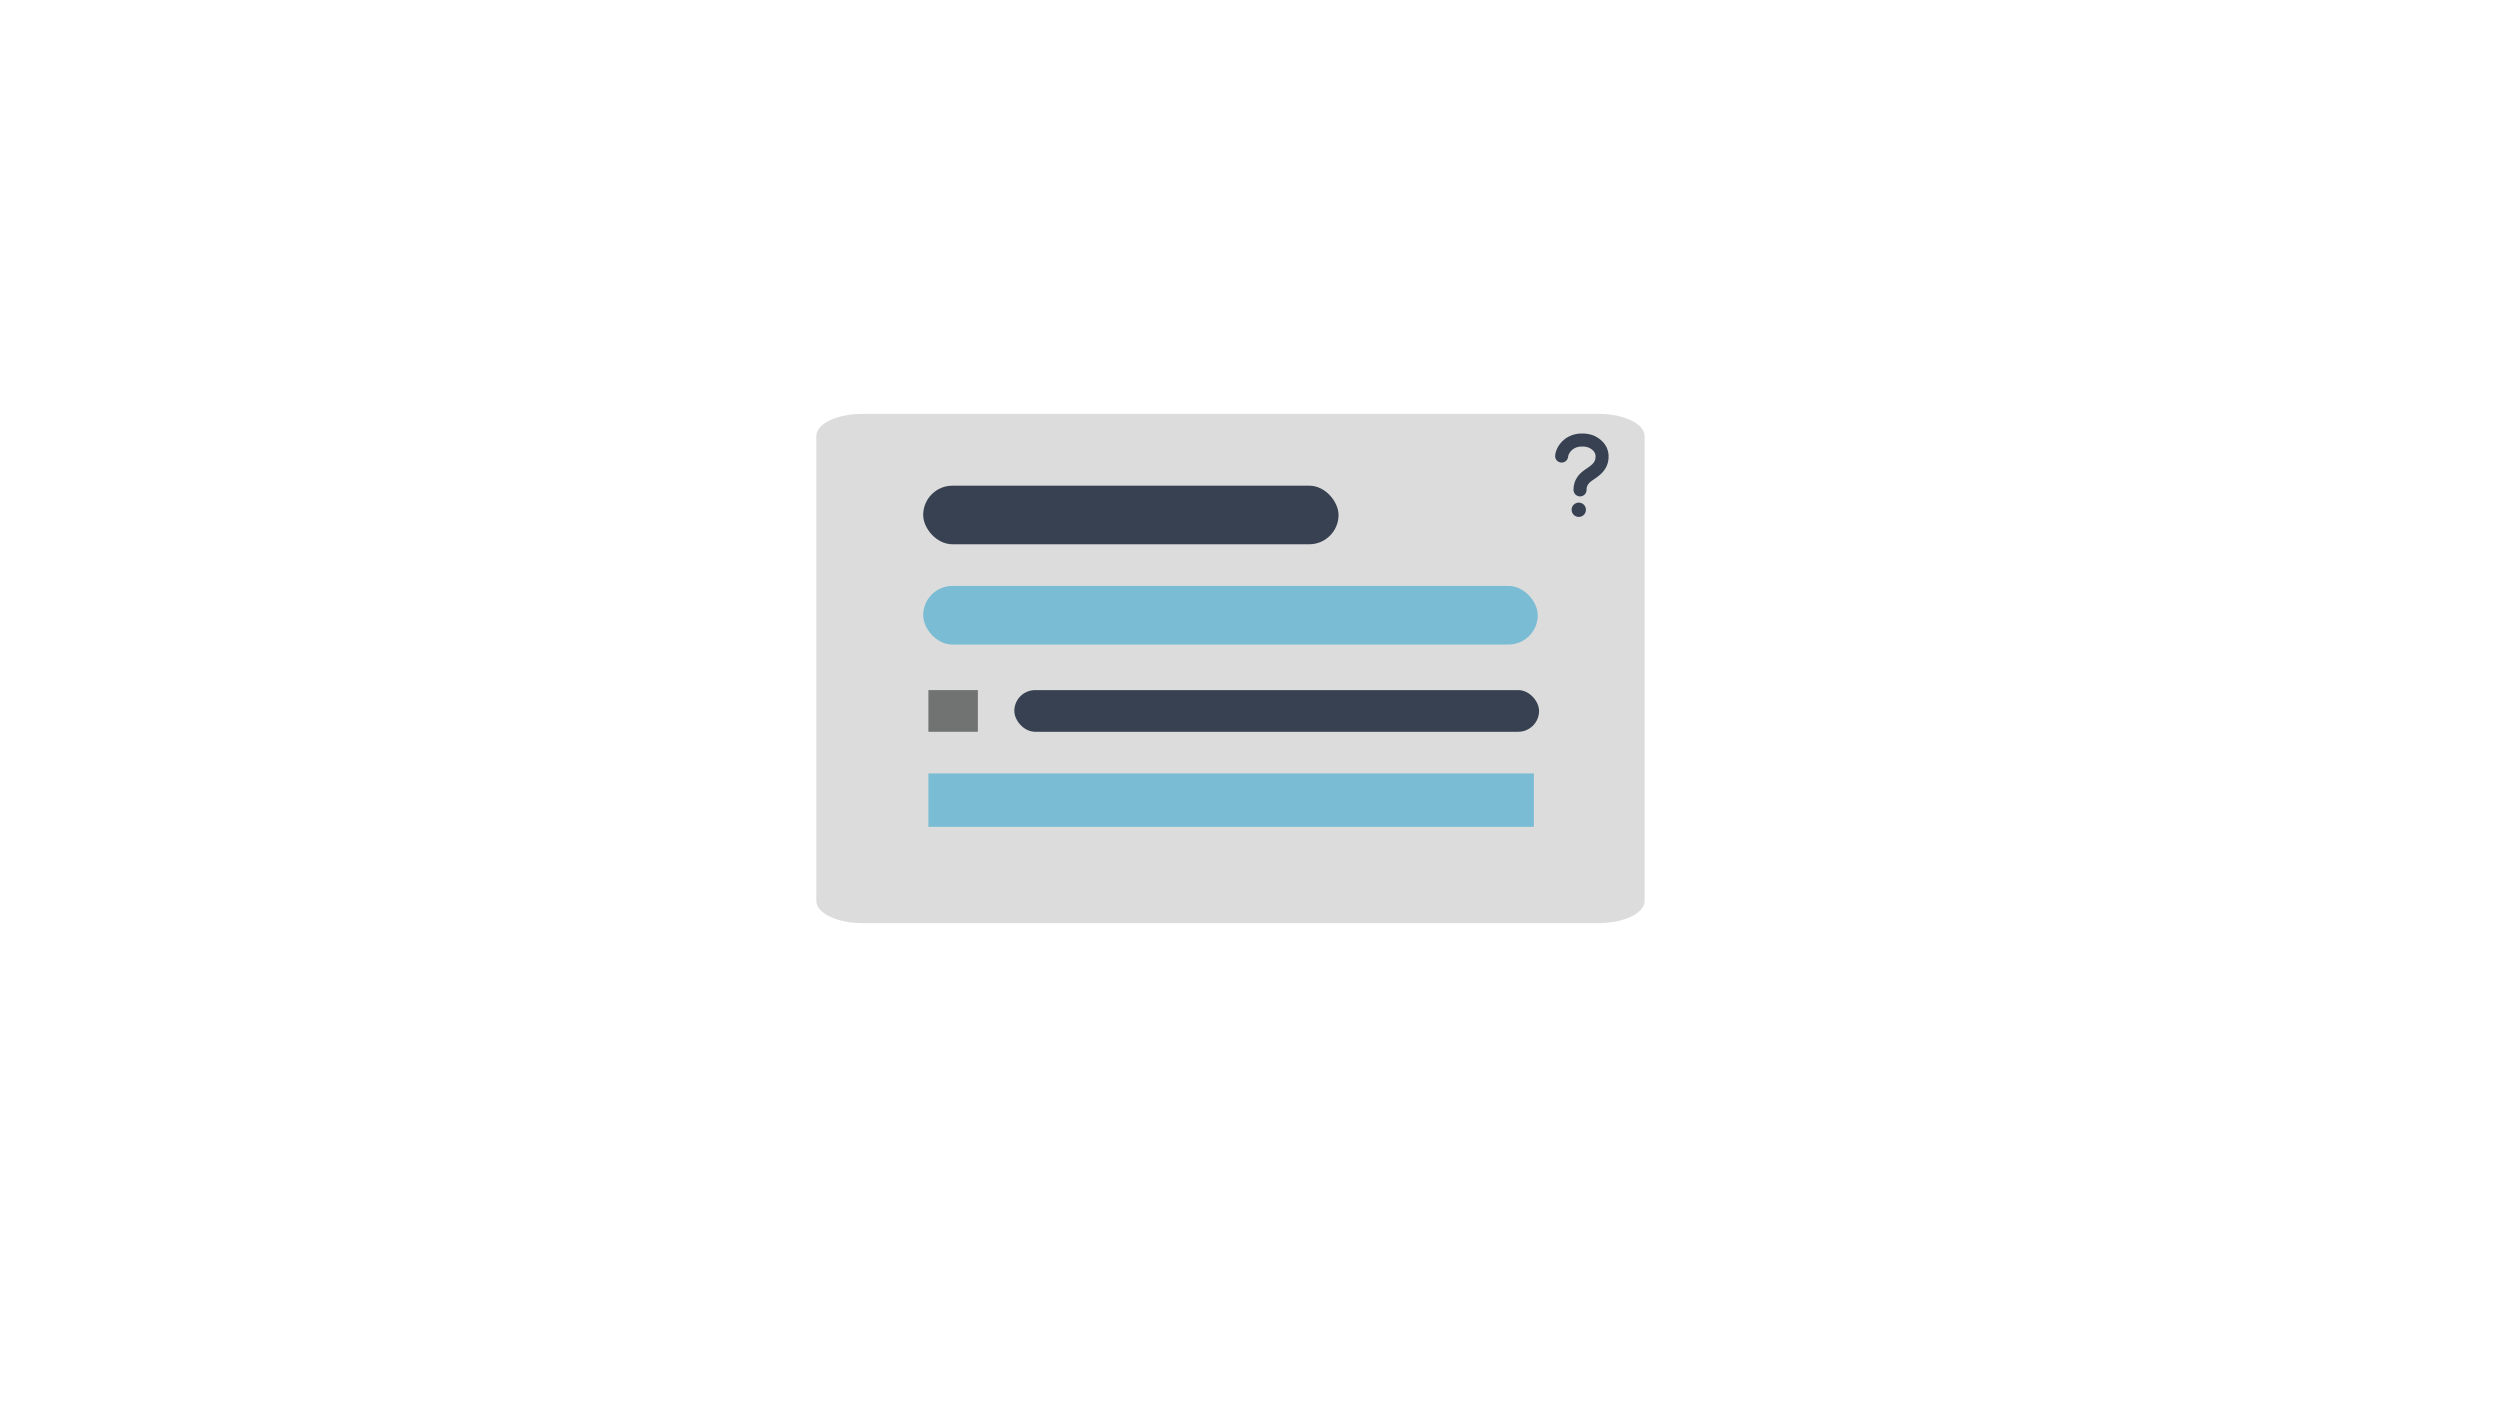<svg xmlns="http://www.w3.org/2000/svg" xmlns:xlink="http://www.w3.org/1999/xlink" width="1920" height="1080" viewBox="0 0 1920 1080">
  <defs>
    <filter id="Path_65" x="617.926" y="308.843" width="654.146" height="409.119" filterUnits="userSpaceOnUse">
      <feOffset dy="3" input="SourceAlpha"/>
      <feGaussianBlur stdDeviation="3" result="blur"/>
      <feFlood flood-opacity="0.161"/>
      <feComposite operator="in" in2="blur"/>
      <feComposite in="SourceGraphic"/>
    </filter>
    <filter id="Rectangle_293" x="700" y="441" width="490" height="63" filterUnits="userSpaceOnUse">
      <feOffset dy="3" input="SourceAlpha"/>
      <feGaussianBlur stdDeviation="3" result="blur-2"/>
      <feFlood flood-opacity="0.161"/>
      <feComposite operator="in" in2="blur-2"/>
      <feComposite in="SourceGraphic"/>
    </filter>
    <filter id="Rectangle_297" x="704" y="585" width="483" height="59" filterUnits="userSpaceOnUse">
      <feOffset dy="3" input="SourceAlpha"/>
      <feGaussianBlur stdDeviation="3" result="blur-3"/>
      <feFlood flood-opacity="0.161"/>
      <feComposite operator="in" in2="blur-3"/>
      <feComposite in="SourceGraphic"/>
    </filter>
  </defs>
  <rect id="Rectangle_291" data-name="Rectangle 291" width="1920" height="1080" fill="#fff"/>
  <g transform="matrix(1, 0, 0, 1, 0, 0)" filter="url(#Path_65)">
    <path id="Path_65-2" data-name="Path 65" d="M35.427,0H600.719c19.566,0,35.427,7.642,35.427,17.07v356.98c0,9.427-15.861,17.07-35.427,17.07H35.427C15.861,391.119,0,383.477,0,374.049V17.07C0,7.642,15.861,0,35.427,0Z" transform="translate(626.93 314.84)" fill="#dcdcdc"/>
  </g>
  <rect id="Rectangle_292" data-name="Rectangle 292" width="403" height="32" rx="16" transform="translate(779 530)" fill="#374151"/>
  <g transform="matrix(1, 0, 0, 1, 0, 0)" filter="url(#Rectangle_293)">
    <rect id="Rectangle_293-2" data-name="Rectangle 293" width="472" height="45" rx="22.5" transform="translate(709 447)" fill="#79bcd4"/>
  </g>
  <rect id="Rectangle_296" data-name="Rectangle 296" width="38" height="32" transform="translate(713 530)" fill="#717373"/>
  <g transform="matrix(1, 0, 0, 1, 0, 0)" filter="url(#Rectangle_297)">
    <rect id="Rectangle_297-2" data-name="Rectangle 297" width="465" height="41" transform="translate(713 591)" fill="#79bcd4"/>
  </g>
  <rect id="Rectangle_298" data-name="Rectangle 298" width="319" height="45" rx="22.5" transform="translate(709 373)" fill="#374151"/>
  <g id="help-circle-outline" transform="translate(1104 248)">
    <path id="Path_67" data-name="Path 67" d="M200,170.272s.233-4.851,5.425-9.028a16.125,16.125,0,0,1,10.1-3.249,17.879,17.879,0,0,1,7.354,1.234c2.772,1.319,8.169,4.54,8.169,11.39,0,7.207-4.712,10.481-10.082,14.082s-6.827,7.509-6.827,11.548" transform="translate(-104.659 -68.022)" fill="none" stroke="#374151" stroke-linecap="round" stroke-miterlimit="10" stroke-width="10"/>
    <circle id="Ellipse_55" data-name="Ellipse 55" cx="5.5" cy="5.5" r="5.5" transform="translate(103 138)" fill="#374151"/>
  </g>
</svg>
